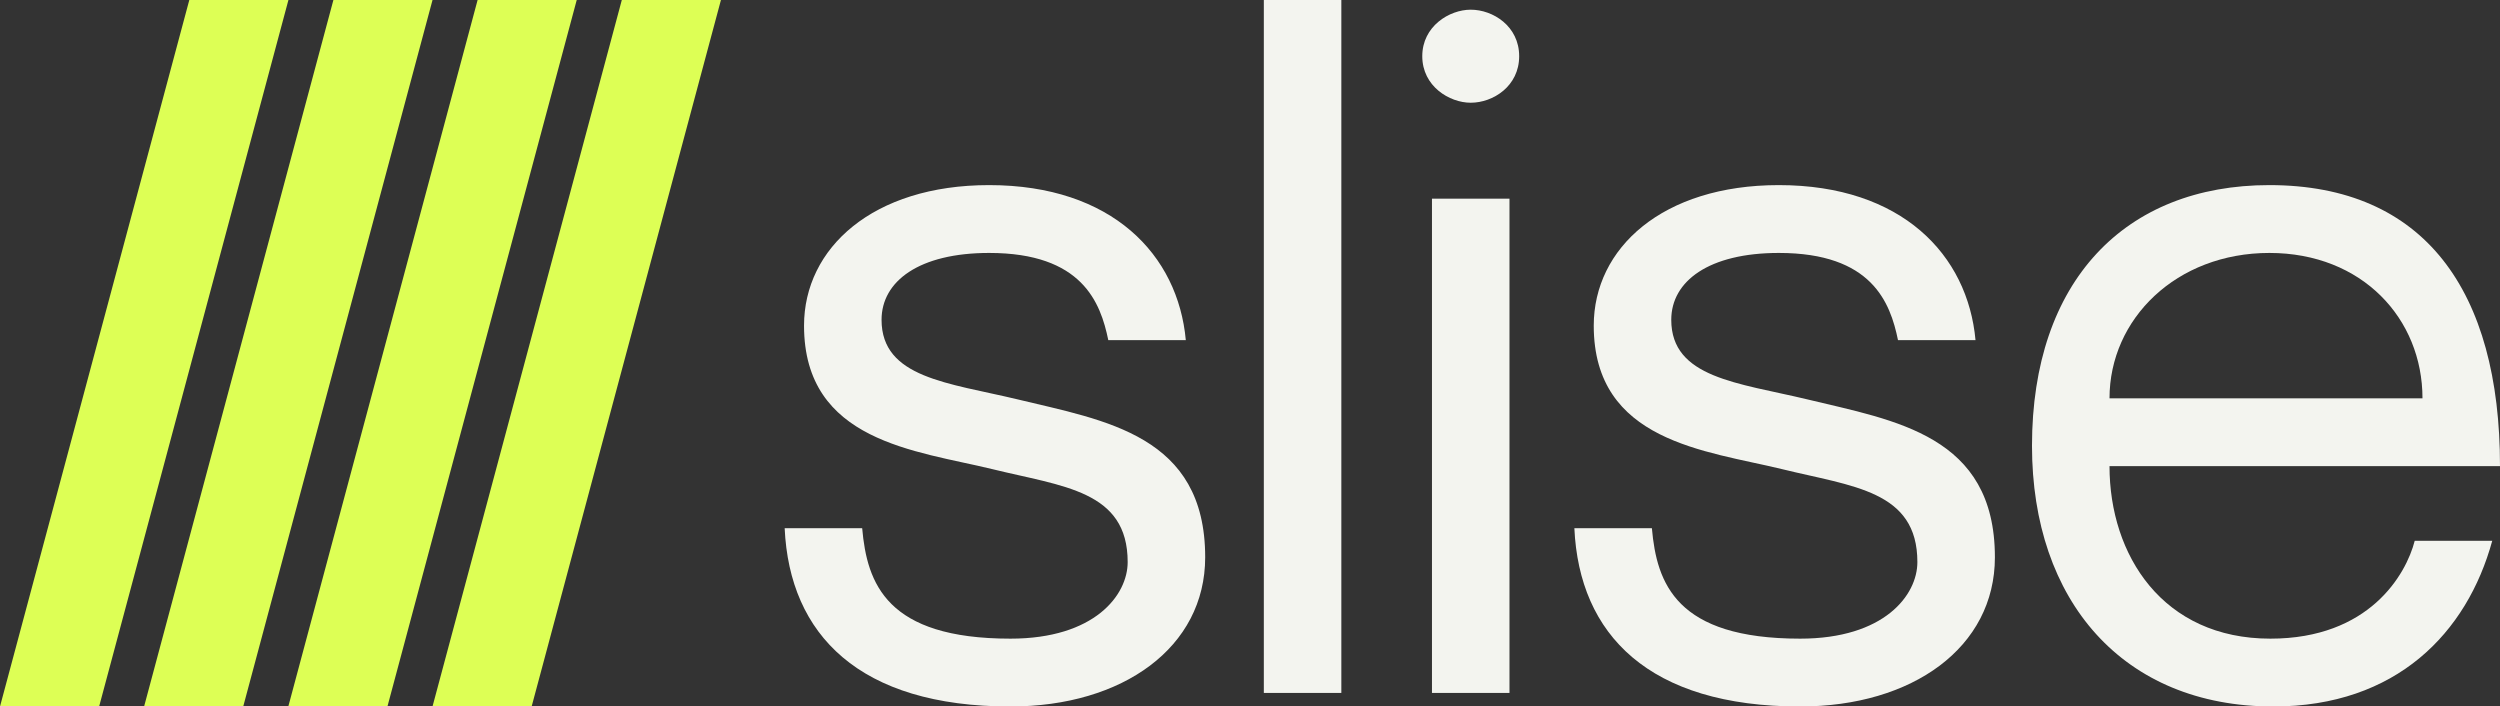 <svg width="4126" height="1166" viewBox="0 0 4126 1166" fill="none" xmlns="http://www.w3.org/2000/svg">
<rect x="0" y="0" width="4126" height="1166" fill="#333333" stroke="none"/>
<path fill-rule="evenodd" clip-rule="evenodd" d="M0 1166L312.429 0H476.025L163.596 1166H0Z" fill="#DDFF55"/>
<path fill-rule="evenodd" clip-rule="evenodd" d="M237.812 1166L550.241 0H713.838L401.409 1166H237.812Z" fill="#DDFF55"/>
<path fill-rule="evenodd" clip-rule="evenodd" d="M475.812 1166L788.241 0H951.838L639.409 1166H475.812Z" fill="#DDFF55"/>
<path fill-rule="evenodd" clip-rule="evenodd" d="M713.812 1166L1026.24 0H1189.84L877.409 1166H713.812Z" fill="#DDFF55"/>
<path d="M1678.8 658.974C1565.26 631.783 1454.92 623.786 1454.92 527.819C1454.92 463.841 1517.29 417.457 1632.43 417.457C1785.95 417.457 1816.33 499.029 1829.13 561.407H1957.06C1944.27 420.656 1835.52 305.495 1632.43 305.495C1440.53 305.495 1326.98 409.46 1326.98 537.416C1326.98 729.35 1512.49 743.745 1637.22 774.134C1753.96 802.925 1861.11 809.322 1861.11 927.682C1861.11 982.063 1806.74 1054.04 1667.61 1054.04C1462.91 1054.04 1430.93 962.87 1422.93 871.701H1295C1303 1047.64 1418.14 1166 1667.61 1166C1853.11 1166 1989.04 1068.43 1989.04 919.685C1989.04 718.154 1824.33 694.162 1678.8 658.974Z" fill="#F3F4EF"/>
<path d="M2085.82 0V1143.61H2213.75V0H2085.82Z" fill="#F3F4EF"/>
<path d="M2427.28 169.542C2464.06 169.542 2507.24 142.351 2507.24 92.768C2507.24 43.185 2464.06 15.995 2427.28 15.995C2392.1 15.995 2347.32 43.185 2347.32 92.768C2347.32 142.351 2392.1 169.542 2427.28 169.542ZM2363.32 327.887V1143.61H2491.25V327.887H2363.32Z" fill="#F3F4EF"/>
<path d="M2982.14 658.974C2868.59 631.783 2758.25 623.786 2758.25 527.819C2758.25 463.841 2820.62 417.457 2935.76 417.457C3089.28 417.457 3119.67 499.029 3132.46 561.407H3260.39C3247.6 420.656 3138.86 305.495 2935.76 305.495C2743.86 305.495 2630.32 409.46 2630.32 537.416C2630.32 729.35 2815.82 743.745 2940.56 774.134C3057.3 802.925 3164.44 809.322 3164.44 927.682C3164.44 982.063 3110.07 1054.04 2970.94 1054.04C2766.25 1054.04 2734.26 962.87 2726.27 871.701H2598.33C2606.33 1047.64 2721.47 1166 2970.94 1166C3156.45 1166 3292.38 1068.43 3292.38 919.685C3292.38 718.154 3127.66 694.162 2982.14 658.974Z" fill="#F3F4EF"/>
<path d="M3746.99 1054.04C3569.49 1054.04 3481.53 916.486 3481.53 769.336H4126C4126 479.835 4001.26 305.495 3745.39 305.495C3507.12 305.495 3353.6 463.841 3353.6 735.748C3353.6 991.66 3503.92 1166 3751.79 1166C3954.89 1166 4071.63 1044.44 4113.21 892.494H3985.27C3970.88 948.475 3910.11 1054.04 3746.99 1054.04ZM3745.39 417.457C3898.92 417.457 3998.07 526.219 3998.07 657.374H3481.53C3481.53 526.219 3591.87 417.457 3745.39 417.457Z" fill="#F3F4EF"/>
</svg>
